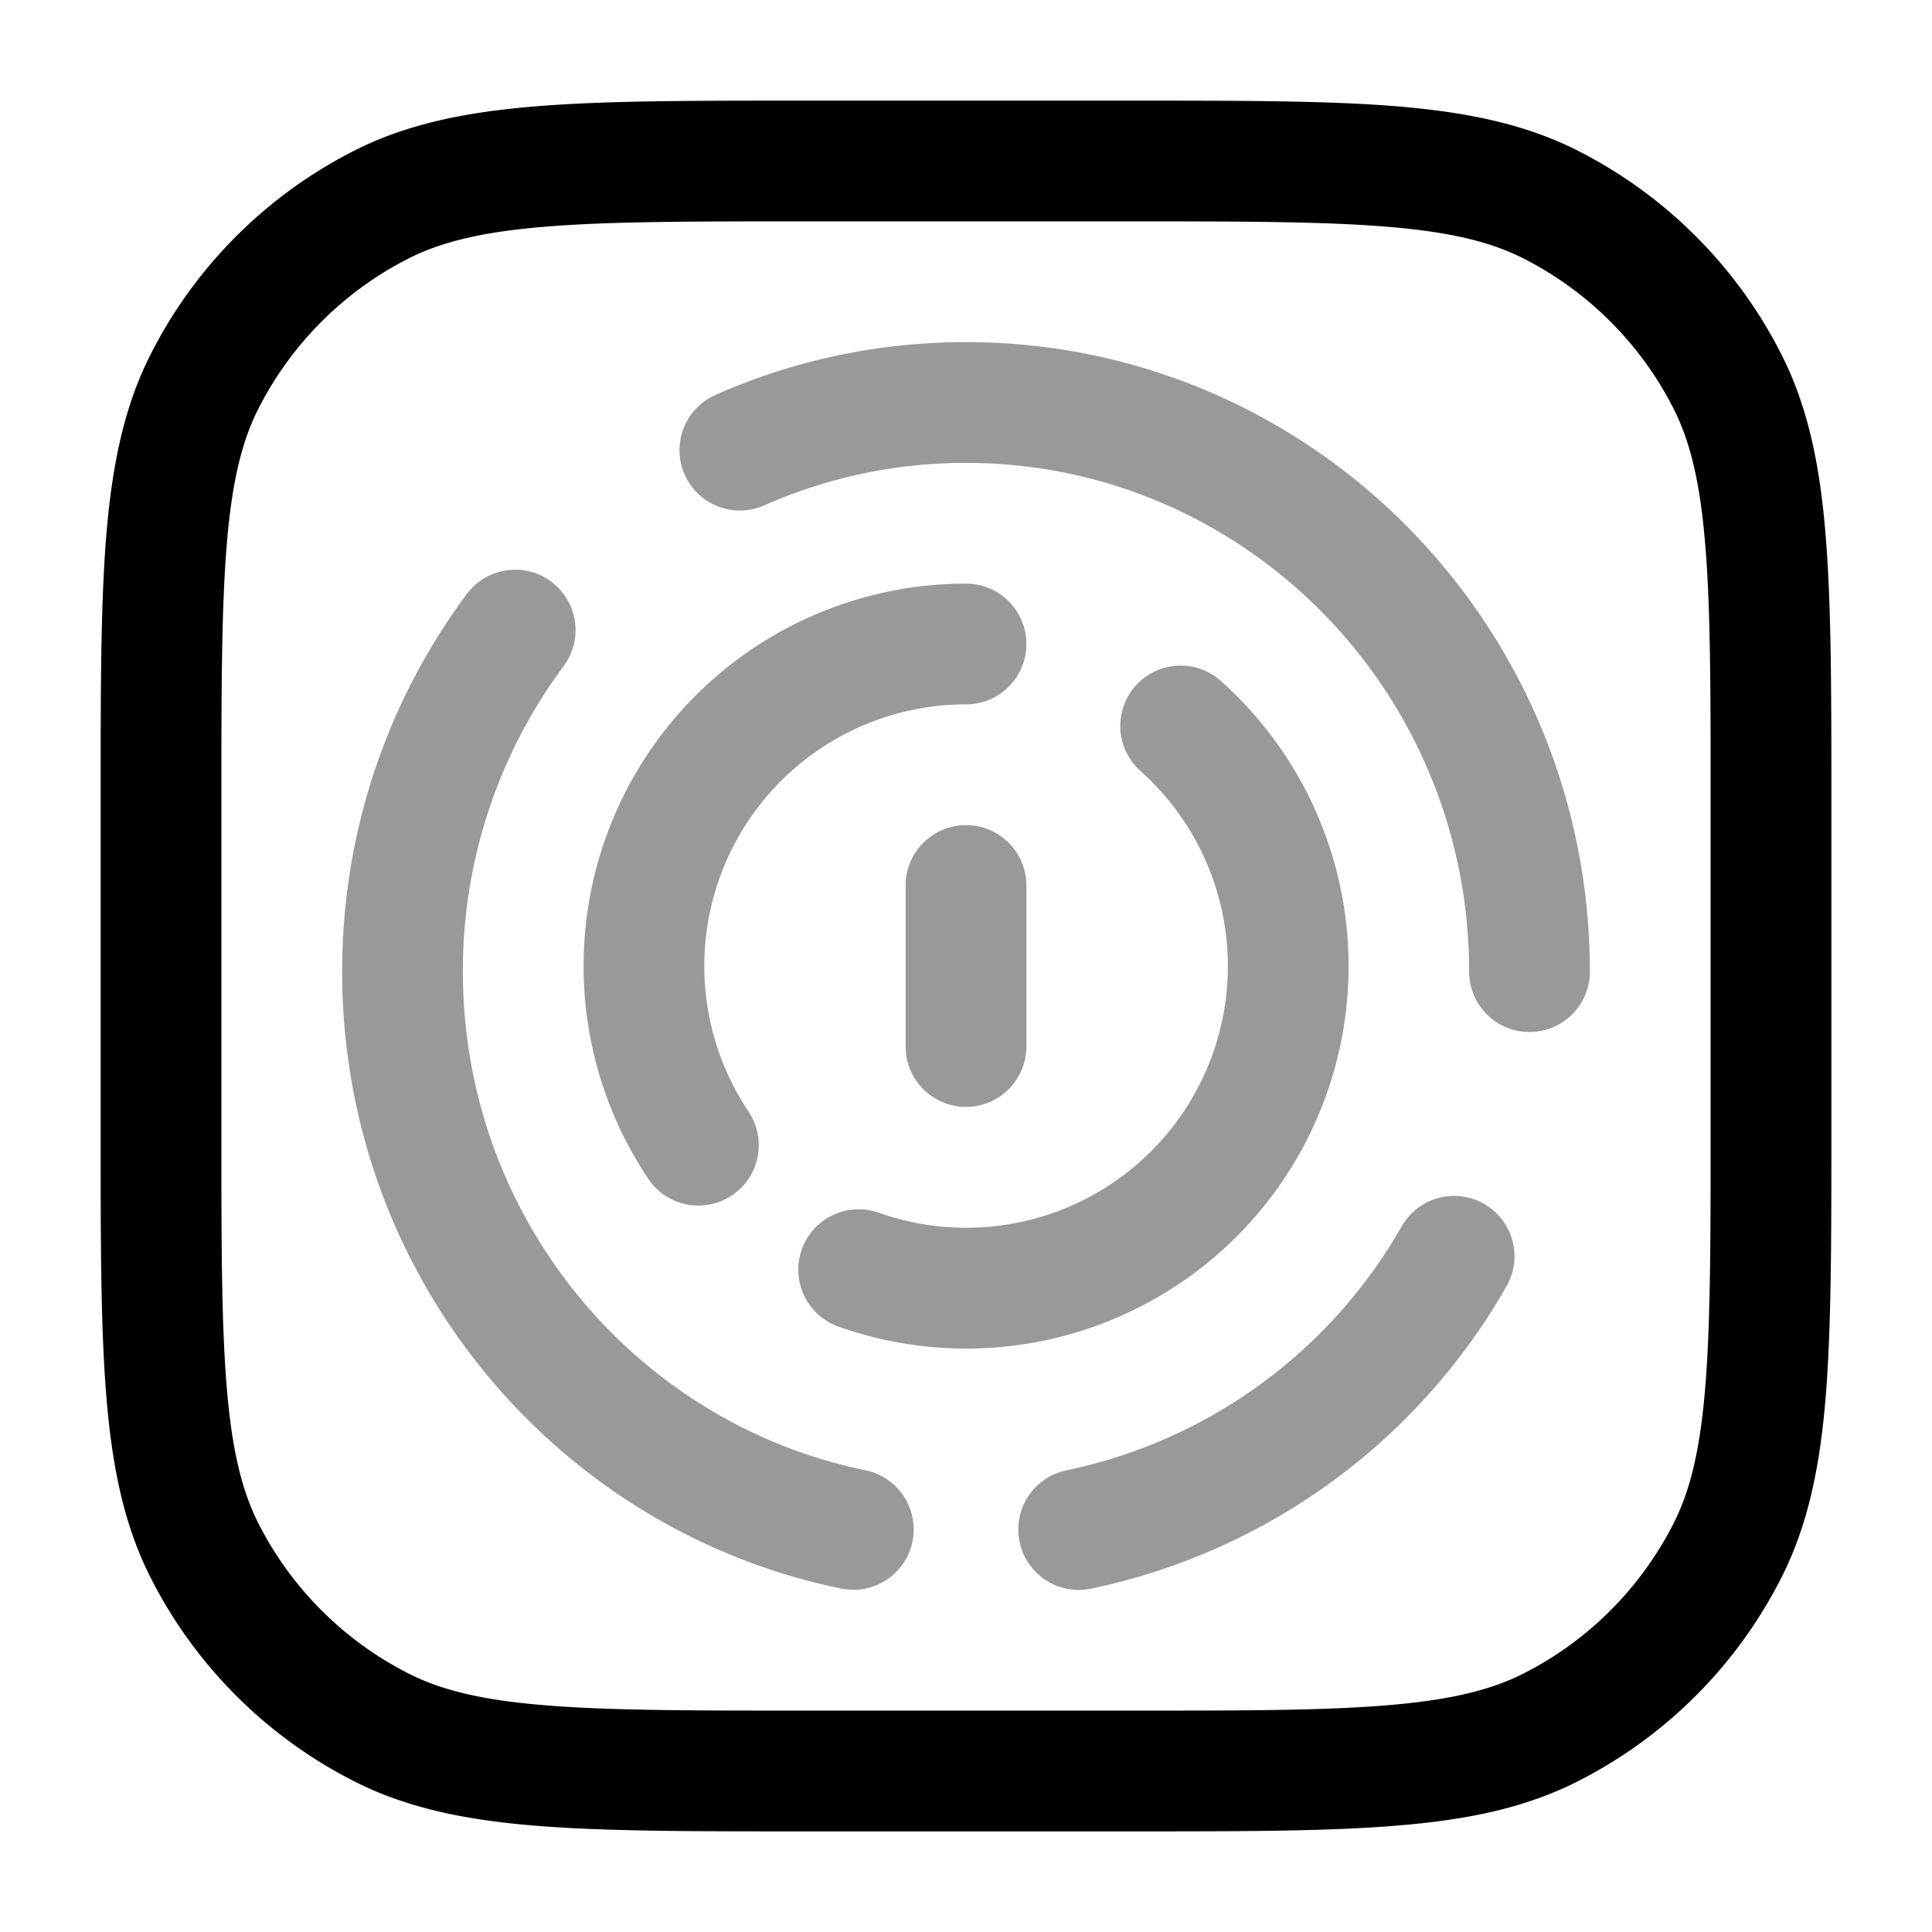<svg xmlns="http://www.w3.org/2000/svg" width="24" height="24" fill="currentColor" viewBox="0 0 24 24">
  <path fill-rule="evenodd" d="M8.897 4.902c.951-.42 2.001-.652 3.103-.652 4.287 0 7.75 3.509 7.75 7.82a.75.75 0 01-1.5 0c0-3.497-2.805-6.32-6.25-6.32-.89 0-1.733.187-2.497.524a.75.75 0 11-.606-1.372zm-2.05 2.324a.75.75 0 01.154 1.05A6.336 6.336 0 005.75 12.07c0 3.062 2.152 5.61 5 6.194a.75.75 0 11-.3 1.47c-3.543-.727-6.2-3.885-6.2-7.664 0-1.758.576-3.383 1.548-4.69a.75.75 0 011.049-.155zm11.59 7.73a.75.75 0 01.277 1.023 7.763 7.763 0 01-5.163 3.756.75.75 0 11-.302-1.47 6.264 6.264 0 004.164-3.032.75.75 0 011.023-.278zM12 8.75a3.25 3.25 0 00-2.709 5.047.75.75 0 11-1.249.83A4.75 4.75 0 0112 7.25a.75.75 0 010 1.5zm2.108-.232a.75.75 0 011.059-.058 4.75 4.75 0 01-4.75 8.02.75.75 0 11.5-1.415 3.25 3.25 0 003.25-5.488.75.75 0 01-.06-1.059zM12.75 11a.75.75 0 00-1.5 0v2a.75.75 0 001.5 0v-2z" opacity=".4"/>
  <path fill-rule="evenodd" d="M9.966 1.25h4.068c1.371 0 2.447 0 3.311.07.88.073 1.607.221 2.265.557a5.75 5.75 0 012.513 2.513c.336.658.485 1.385.556 2.265.071.864.071 1.94.071 3.311v4.068c0 1.371 0 2.447-.07 3.311-.072.88-.221 1.607-.557 2.265a5.75 5.75 0 01-2.513 2.513c-.658.336-1.385.485-2.265.556-.864.071-1.94.071-3.311.071H9.966c-1.371 0-2.447 0-3.311-.07-.88-.072-1.607-.221-2.265-.557a5.75 5.75 0 01-2.513-2.513c-.336-.658-.484-1.385-.556-2.265-.071-.864-.071-1.94-.071-3.311V9.966c0-1.371 0-2.447.07-3.311.073-.88.221-1.607.557-2.265A5.75 5.75 0 014.39 1.877c.658-.336 1.385-.484 2.265-.556.864-.071 1.94-.071 3.311-.071zM6.777 2.816c-.787.064-1.295.188-1.706.397a4.25 4.25 0 00-1.858 1.858c-.21.411-.333.919-.397 1.706-.065.796-.066 1.81-.066 3.223v4c0 1.412 0 2.427.066 3.223.064.787.188 1.295.397 1.707a4.25 4.25 0 001.858 1.857c.411.21.919.333 1.706.397.796.065 1.81.066 3.223.066h4c1.412 0 2.427 0 3.223-.066.787-.064 1.295-.188 1.707-.397a4.251 4.251 0 001.857-1.857c.21-.412.333-.92.397-1.707.065-.796.066-1.81.066-3.223v-4c0-1.413 0-2.427-.066-3.223-.064-.787-.188-1.295-.397-1.706a4.25 4.25 0 00-1.857-1.858c-.412-.21-.92-.333-1.707-.397-.796-.065-1.81-.066-3.223-.066h-4c-1.413 0-2.427 0-3.223.066z"/>
</svg>
